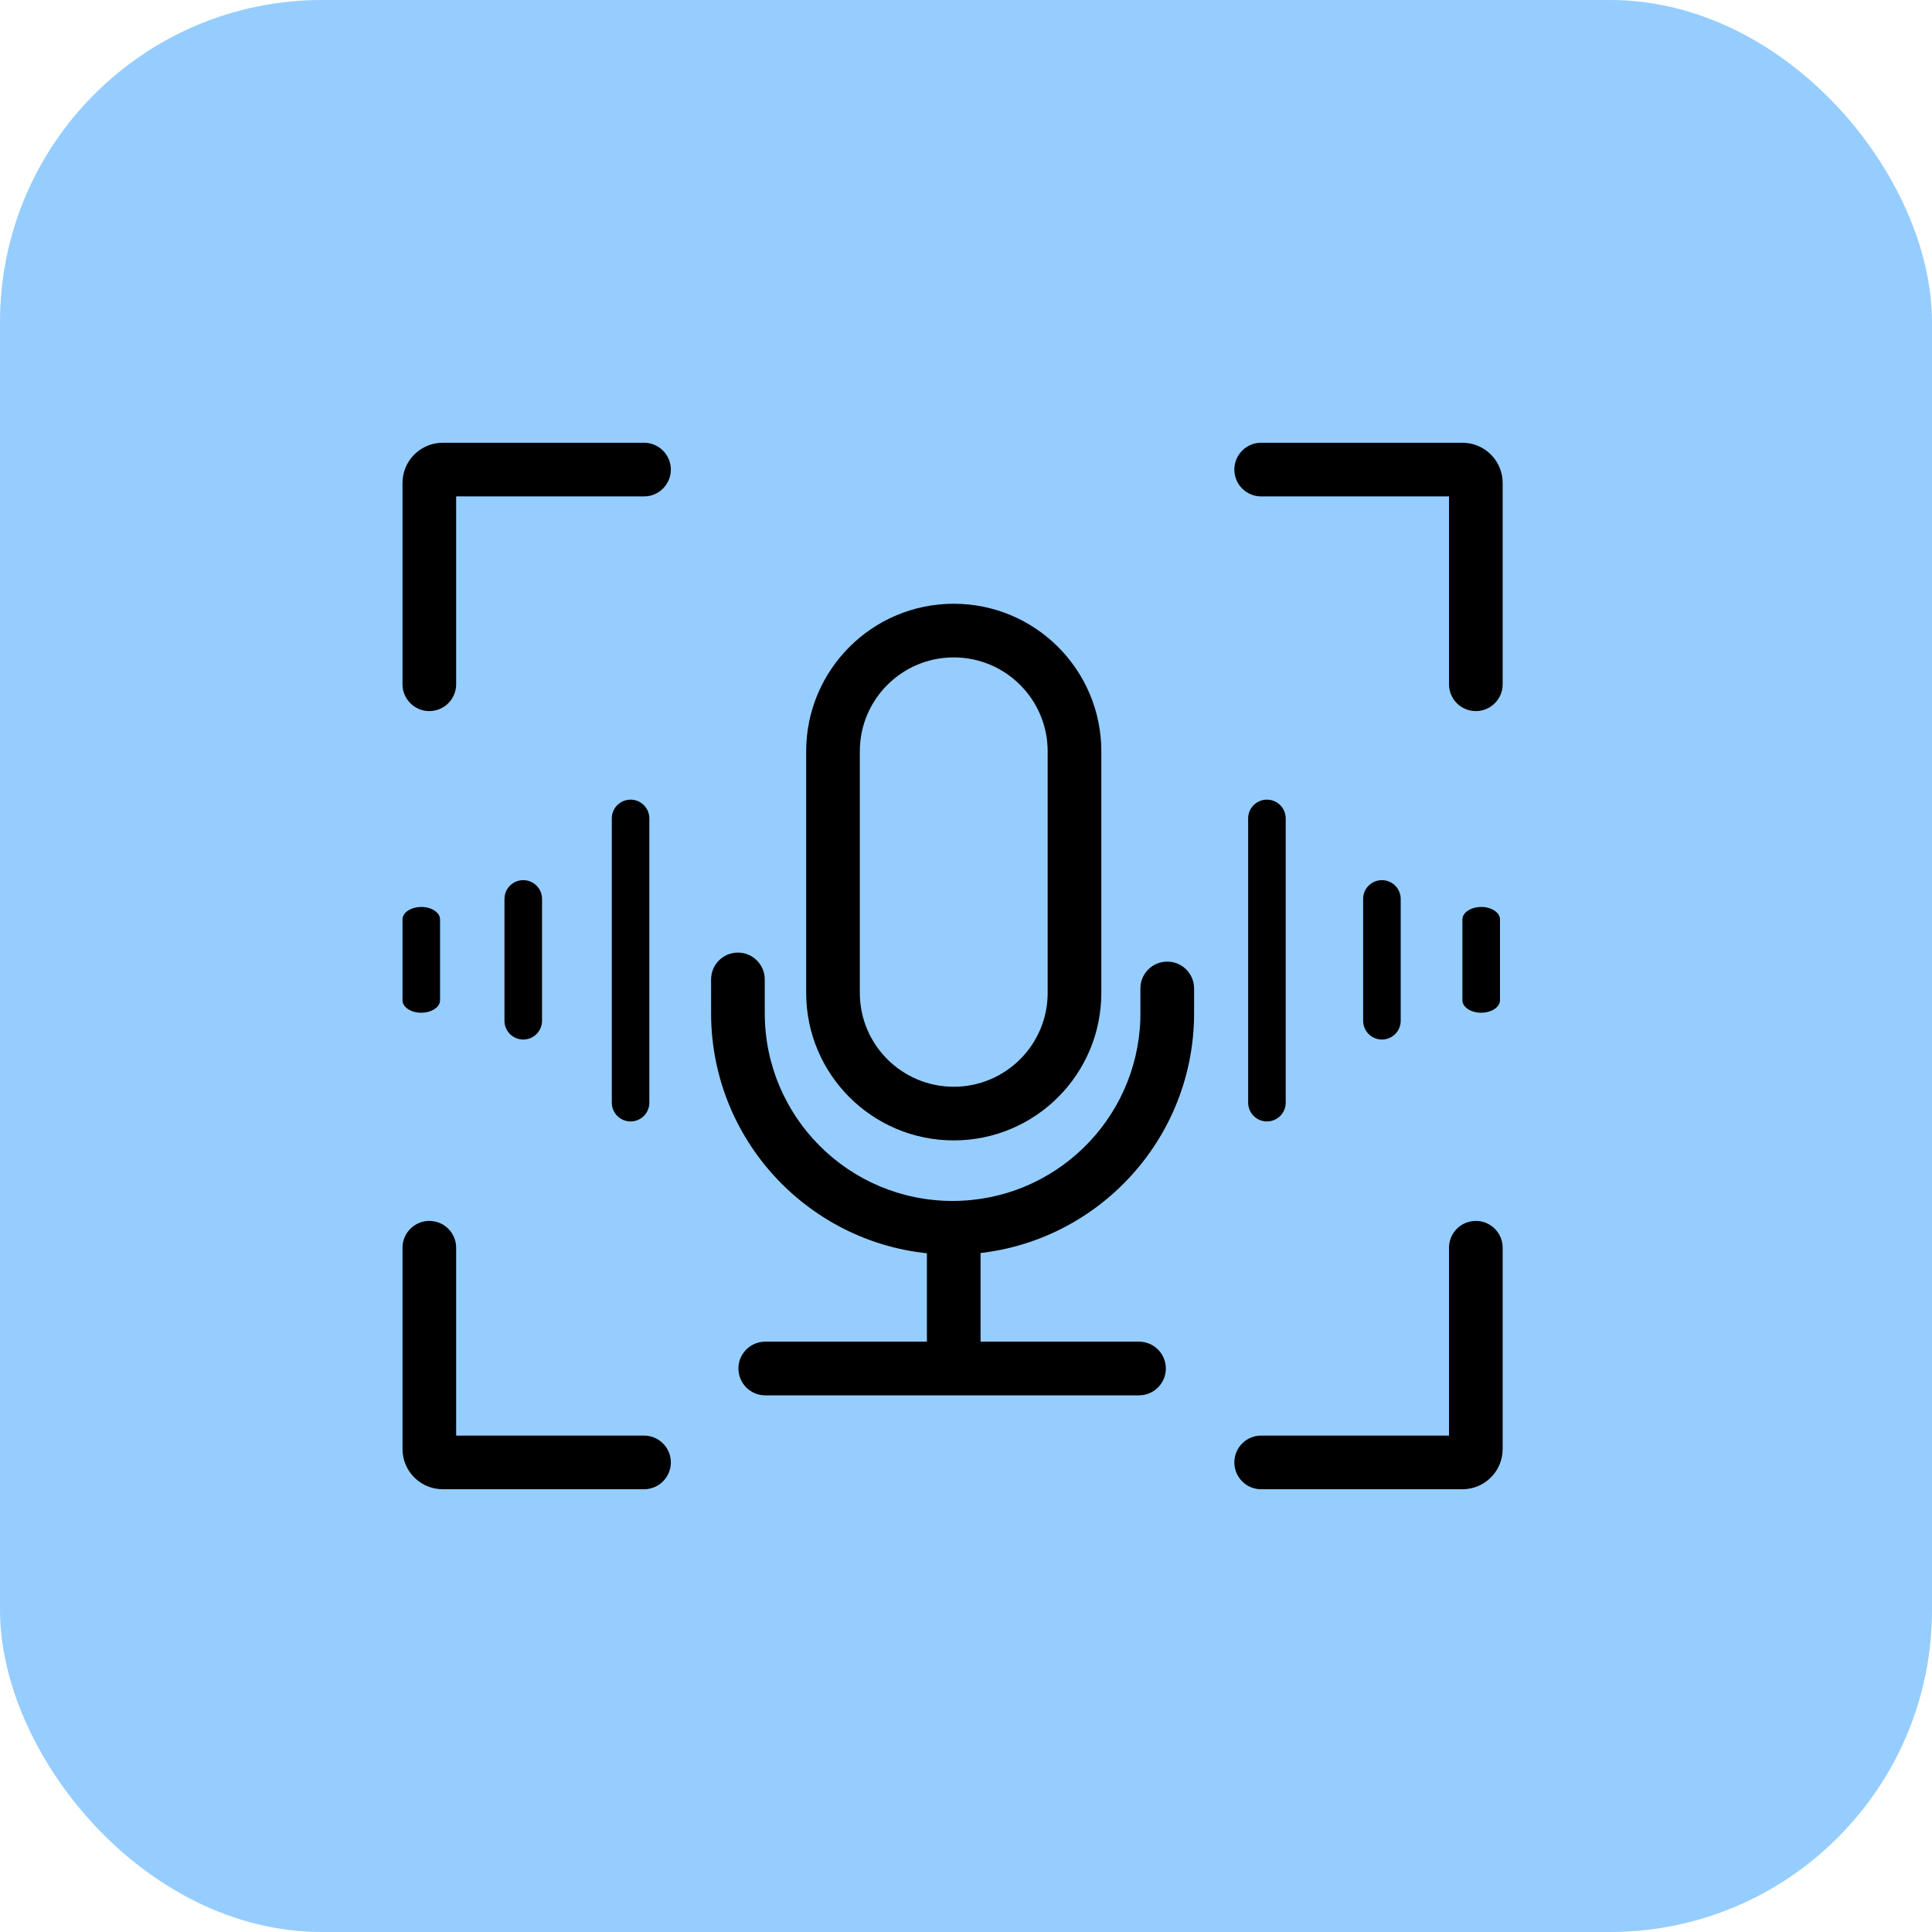 <?xml version="1.0" encoding="UTF-8"?>
<svg width="48px" height="48px" viewBox="0 0 48 48" version="1.1" xmlns="http://www.w3.org/2000/svg" xmlns:xlink="http://www.w3.org/1999/xlink">
    <title>编组 41</title>
    <g id="页面-1" stroke="none" stroke-width="1" fill="none" fill-rule="evenodd">
        <g id="产业/产业首页-电力专区" transform="translate(-1045, -536)">
            <g id="编组-41" transform="translate(1045, 536)">
                <rect id="矩形" fill="#96CDFF" x="0" y="0" width="48" height="48" rx="8"></rect>
                <g id="语言识别" transform="translate(10, 11)" fill="#000000" fill-rule="nonzero">
                    <path d="M26.667,19.333 C27.009,19.333 27.29,19.591 27.329,19.922 L27.333,20 L27.333,25 C27.333,25.52 26.937,25.947 26.43,25.995 L26.333,26 L21.333,26 C20.965,26 20.667,25.702 20.667,25.333 C20.667,24.991 20.924,24.71 21.256,24.671 L21.333,24.667 L26,24.667 L26,20 C26,19.658 26.257,19.376 26.589,19.338 L26.667,19.333 Z M0.667,19.333 L0.744,19.338 C1.076,19.376 1.333,19.658 1.333,20 L1.333,20 L1.333,24.667 L6,24.667 L6.078,24.671 C6.409,24.71 6.667,24.991 6.667,25.333 C6.667,25.702 6.368,26 6,26 L6,26 L1,26 L0.904,25.995 C0.397,25.947 1.77635684e-15,25.52 1.77635684e-15,25 L1.77635684e-15,25 L1.77635684e-15,20 L0.004,19.922 C0.043,19.591 0.325,19.333 0.667,19.333 L0.667,19.333 Z M6,0 C6.368,0 6.667,0.298 6.667,0.667 C6.667,1.009 6.409,1.29 6.078,1.329 L6,1.333 L1.333,1.333 L1.333,6 C1.333,6.342 1.076,6.624 0.744,6.662 L0.667,6.667 C0.325,6.667 0.043,6.409 0.004,6.078 L1.77635684e-15,6 L1.77635684e-15,1 C1.77635684e-15,0.48 0.397,0.053 0.904,0.005 L1,0 L6,0 Z M26.333,0 L26.43,0.005 C26.937,0.053 27.333,0.48 27.333,1 L27.333,1 L27.333,6 L27.329,6.078 C27.29,6.409 27.009,6.667 26.667,6.667 L26.667,6.667 L26.589,6.662 C26.257,6.624 26,6.342 26,6 L26,6 L26,1.333 L21.333,1.333 L21.256,1.329 C20.924,1.29 20.667,1.009 20.667,0.667 C20.667,0.298 20.965,0 21.333,0 L21.333,0 L26.333,0 Z M13.696,4 C11.671,4 10.029,5.642 10.029,7.667 L10.029,13.667 C10.029,15.692 11.671,17.333 13.696,17.333 C15.721,17.333 17.362,15.692 17.362,13.667 L17.362,7.667 C17.362,5.642 15.721,4 13.696,4 Z M13.696,5.333 C14.984,5.333 16.029,6.378 16.029,7.667 L16.029,13.667 C16.029,14.955 14.984,16 13.696,16 C12.407,16 11.362,14.955 11.362,13.667 L11.362,7.667 C11.362,6.378 12.407,5.333 13.696,5.333 Z M8.333,12.667 C8.675,12.667 8.957,12.924 8.996,13.256 L9,13.333 L9,14.171 C9,16.748 11.089,18.837 13.667,18.837 C16.19,18.837 18.246,16.834 18.331,14.331 L18.333,14.171 L18.333,13.557 C18.333,13.189 18.632,12.891 19,12.891 C19.342,12.891 19.624,13.148 19.662,13.48 L19.667,13.557 L19.667,14.171 C19.667,17.484 16.98,20.171 13.667,20.171 C10.412,20.171 7.763,17.579 7.669,14.347 L7.667,14.171 L7.667,13.333 C7.667,12.965 7.965,12.667 8.333,12.667 Z M14.362,18.837 L14.362,23.333 L13.029,23.333 L13.029,18.837 L14.362,18.837 Z M18.298,22.333 C18.666,22.333 18.965,22.632 18.965,23 C18.965,23.342 18.707,23.624 18.376,23.662 L18.298,23.667 L9.012,23.667 C8.644,23.667 8.346,23.368 8.346,23 C8.346,22.658 8.603,22.376 8.935,22.338 L9.012,22.333 L18.298,22.333 Z" id="group1"></path>
                    <path d="M3,10.867 C2.764,10.867 2.568,11.042 2.538,11.27 L2.533,11.333 L2.533,14.361 C2.533,14.618 2.742,14.827 3,14.827 C3.236,14.827 3.432,14.652 3.462,14.424 L3.467,14.361 L3.467,11.333 C3.467,11.076 3.258,10.867 3,10.867 Z M24.333,10.867 C24.097,10.867 23.902,11.042 23.871,11.27 L23.867,11.333 L23.867,14.361 C23.867,14.618 24.076,14.827 24.333,14.827 C24.57,14.827 24.765,14.652 24.796,14.424 L24.8,14.361 L24.8,11.333 C24.8,11.076 24.591,10.867 24.333,10.867 Z M26.8,11.533 C26.564,11.533 26.368,11.65 26.338,11.801 L26.333,11.843 L26.333,13.851 C26.333,14.022 26.542,14.161 26.8,14.161 C27.036,14.161 27.232,14.044 27.262,13.893 L27.267,13.851 L27.267,11.843 C27.267,11.672 27.058,11.533 26.8,11.533 Z M0.467,11.533 C0.23,11.533 0.035,11.65 0.004,11.801 L1.77635684e-15,11.843 L1.77635684e-15,13.851 C1.77635684e-15,14.022 0.209,14.161 0.467,14.161 C0.703,14.161 0.898,14.044 0.929,13.893 L0.933,13.851 L0.933,11.843 C0.933,11.672 0.724,11.533 0.467,11.533 Z M5.667,8.867 C5.43,8.867 5.235,9.042 5.204,9.27 L5.2,9.333 L5.2,16.395 C5.2,16.653 5.409,16.862 5.667,16.862 C5.903,16.862 6.098,16.686 6.129,16.459 L6.133,16.395 L6.133,9.333 C6.133,9.076 5.924,8.867 5.667,8.867 Z M21.476,8.867 C21.24,8.867 21.045,9.042 21.014,9.27 L21.01,9.333 L21.01,16.395 C21.01,16.653 21.219,16.862 21.476,16.862 C21.713,16.862 21.908,16.686 21.939,16.459 L21.943,16.395 L21.943,9.333 C21.943,9.076 21.734,8.867 21.476,8.867 Z" id="group2"></path>
                </g>
            </g>
        </g>
    </g>
</svg>